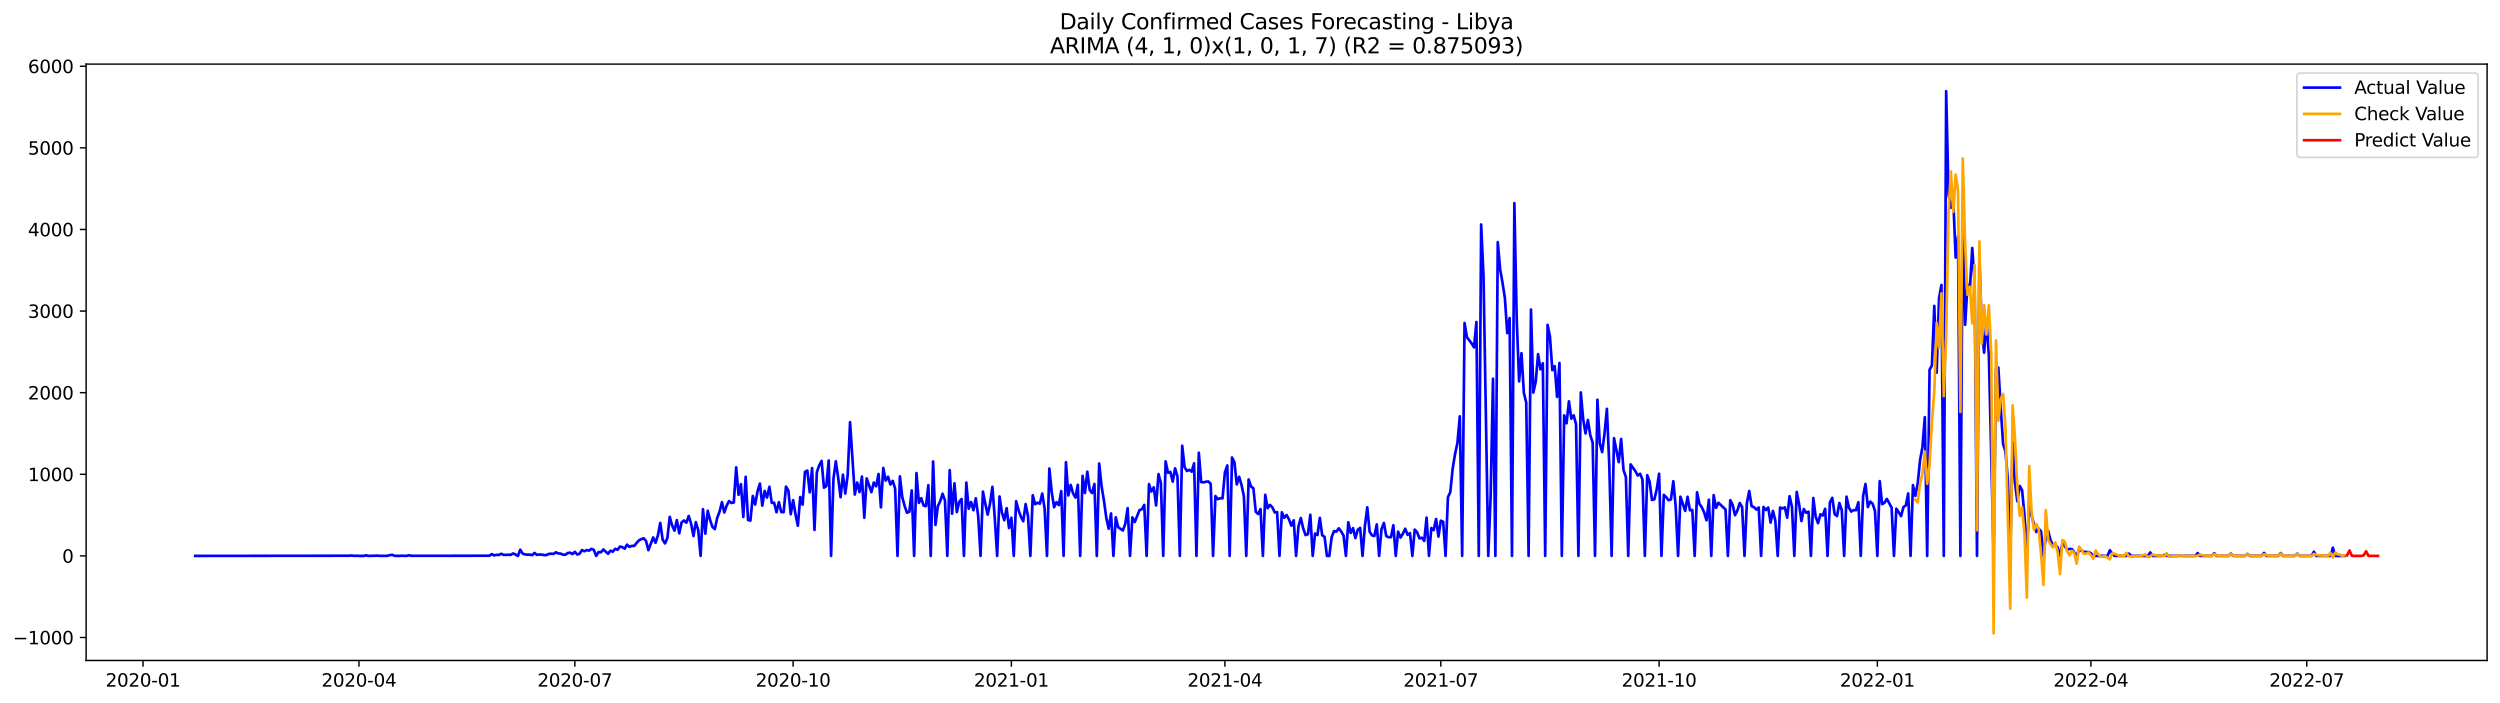 <?xml version="1.0" encoding="utf-8" standalone="no"?>
<!DOCTYPE svg PUBLIC "-//W3C//DTD SVG 1.1//EN"
  "http://www.w3.org/Graphics/SVG/1.1/DTD/svg11.dtd">
<svg xmlns:xlink="http://www.w3.org/1999/xlink" width="1394.43pt" height="392.274pt" viewBox="0 0 1394.43 392.274" xmlns="http://www.w3.org/2000/svg" version="1.1">
 <defs>
  <style type="text/css">*{stroke-linejoin: round; stroke-linecap: butt}</style>
 </defs>
 <g id="figure_1">
  <g id="patch_1">
   <path d="M 0 392.274 
L 1394.43 392.274 
L 1394.43 0 
L 0 0 
z
" style="fill: #ffffff"/>
  </g>
  <g id="axes_1">
   <g id="patch_2">
    <path d="M 48.03 368.396 
L 1387.23 368.396 
L 1387.23 35.755 
L 48.03 35.755 
z
" style="fill: #ffffff"/>
   </g>
   <g id="matplotlib.axis_1">
    <g id="xtick_1">
     <g id="line2d_1">
      <defs>
       <path id="mc86a315332" d="M 0 0 
L 0 3.5 
" style="stroke: #000000; stroke-width: 0.8"/>
      </defs>
      <g>
       <use xlink:href="#mc86a315332" x="79.789" y="368.396" style="stroke: #000000; stroke-width: 0.8"/>
      </g>
     </g>
     <g id="text_1">
      <!-- 2020-01 -->
      <g transform="translate(58.898 382.994)scale(0.1 -0.1)">
       <defs>
        <path id="DejaVuSans-32" d="M 1228 531 
L 3431 531 
L 3431 0 
L 469 0 
L 469 531 
Q 828 903 1448 1529 
Q 2069 2156 2228 2338 
Q 2531 2678 2651 2914 
Q 2772 3150 2772 3378 
Q 2772 3750 2511 3984 
Q 2250 4219 1831 4219 
Q 1534 4219 1204 4116 
Q 875 4013 500 3803 
L 500 4441 
Q 881 4594 1212 4672 
Q 1544 4750 1819 4750 
Q 2544 4750 2975 4387 
Q 3406 4025 3406 3419 
Q 3406 3131 3298 2873 
Q 3191 2616 2906 2266 
Q 2828 2175 2409 1742 
Q 1991 1309 1228 531 
z
" transform="scale(0.016)"/>
        <path id="DejaVuSans-30" d="M 2034 4250 
Q 1547 4250 1301 3770 
Q 1056 3291 1056 2328 
Q 1056 1369 1301 889 
Q 1547 409 2034 409 
Q 2525 409 2770 889 
Q 3016 1369 3016 2328 
Q 3016 3291 2770 3770 
Q 2525 4250 2034 4250 
z
M 2034 4750 
Q 2819 4750 3233 4129 
Q 3647 3509 3647 2328 
Q 3647 1150 3233 529 
Q 2819 -91 2034 -91 
Q 1250 -91 836 529 
Q 422 1150 422 2328 
Q 422 3509 836 4129 
Q 1250 4750 2034 4750 
z
" transform="scale(0.016)"/>
        <path id="DejaVuSans-2d" d="M 313 2009 
L 1997 2009 
L 1997 1497 
L 313 1497 
L 313 2009 
z
" transform="scale(0.016)"/>
        <path id="DejaVuSans-31" d="M 794 531 
L 1825 531 
L 1825 4091 
L 703 3866 
L 703 4441 
L 1819 4666 
L 2450 4666 
L 2450 531 
L 3481 531 
L 3481 0 
L 794 0 
L 794 531 
z
" transform="scale(0.016)"/>
       </defs>
       <use xlink:href="#DejaVuSans-32"/>
       <use xlink:href="#DejaVuSans-30" x="63.623"/>
       <use xlink:href="#DejaVuSans-32" x="127.246"/>
       <use xlink:href="#DejaVuSans-30" x="190.869"/>
       <use xlink:href="#DejaVuSans-2d" x="254.492"/>
       <use xlink:href="#DejaVuSans-30" x="290.576"/>
       <use xlink:href="#DejaVuSans-31" x="354.199"/>
      </g>
     </g>
    </g>
    <g id="xtick_2">
     <g id="line2d_2">
      <g>
       <use xlink:href="#mc86a315332" x="200.212" y="368.396" style="stroke: #000000; stroke-width: 0.8"/>
      </g>
     </g>
     <g id="text_2">
      <!-- 2020-04 -->
      <g transform="translate(179.32 382.994)scale(0.1 -0.1)">
       <defs>
        <path id="DejaVuSans-34" d="M 2419 4116 
L 825 1625 
L 2419 1625 
L 2419 4116 
z
M 2253 4666 
L 3047 4666 
L 3047 1625 
L 3713 1625 
L 3713 1100 
L 3047 1100 
L 3047 0 
L 2419 0 
L 2419 1100 
L 313 1100 
L 313 1709 
L 2253 4666 
z
" transform="scale(0.016)"/>
       </defs>
       <use xlink:href="#DejaVuSans-32"/>
       <use xlink:href="#DejaVuSans-30" x="63.623"/>
       <use xlink:href="#DejaVuSans-32" x="127.246"/>
       <use xlink:href="#DejaVuSans-30" x="190.869"/>
       <use xlink:href="#DejaVuSans-2d" x="254.492"/>
       <use xlink:href="#DejaVuSans-30" x="290.576"/>
       <use xlink:href="#DejaVuSans-34" x="354.199"/>
      </g>
     </g>
    </g>
    <g id="xtick_3">
     <g id="line2d_3">
      <g>
       <use xlink:href="#mc86a315332" x="320.634" y="368.396" style="stroke: #000000; stroke-width: 0.8"/>
      </g>
     </g>
     <g id="text_3">
      <!-- 2020-07 -->
      <g transform="translate(299.742 382.994)scale(0.1 -0.1)">
       <defs>
        <path id="DejaVuSans-37" d="M 525 4666 
L 3525 4666 
L 3525 4397 
L 1831 0 
L 1172 0 
L 2766 4134 
L 525 4134 
L 525 4666 
z
" transform="scale(0.016)"/>
       </defs>
       <use xlink:href="#DejaVuSans-32"/>
       <use xlink:href="#DejaVuSans-30" x="63.623"/>
       <use xlink:href="#DejaVuSans-32" x="127.246"/>
       <use xlink:href="#DejaVuSans-30" x="190.869"/>
       <use xlink:href="#DejaVuSans-2d" x="254.492"/>
       <use xlink:href="#DejaVuSans-30" x="290.576"/>
       <use xlink:href="#DejaVuSans-37" x="354.199"/>
      </g>
     </g>
    </g>
    <g id="xtick_4">
     <g id="line2d_4">
      <g>
       <use xlink:href="#mc86a315332" x="442.379" y="368.396" style="stroke: #000000; stroke-width: 0.8"/>
      </g>
     </g>
     <g id="text_4">
      <!-- 2020-10 -->
      <g transform="translate(421.488 382.994)scale(0.1 -0.1)">
       <use xlink:href="#DejaVuSans-32"/>
       <use xlink:href="#DejaVuSans-30" x="63.623"/>
       <use xlink:href="#DejaVuSans-32" x="127.246"/>
       <use xlink:href="#DejaVuSans-30" x="190.869"/>
       <use xlink:href="#DejaVuSans-2d" x="254.492"/>
       <use xlink:href="#DejaVuSans-31" x="290.576"/>
       <use xlink:href="#DejaVuSans-30" x="354.199"/>
      </g>
     </g>
    </g>
    <g id="xtick_5">
     <g id="line2d_5">
      <g>
       <use xlink:href="#mc86a315332" x="564.125" y="368.396" style="stroke: #000000; stroke-width: 0.8"/>
      </g>
     </g>
     <g id="text_5">
      <!-- 2021-01 -->
      <g transform="translate(543.233 382.994)scale(0.1 -0.1)">
       <use xlink:href="#DejaVuSans-32"/>
       <use xlink:href="#DejaVuSans-30" x="63.623"/>
       <use xlink:href="#DejaVuSans-32" x="127.246"/>
       <use xlink:href="#DejaVuSans-31" x="190.869"/>
       <use xlink:href="#DejaVuSans-2d" x="254.492"/>
       <use xlink:href="#DejaVuSans-30" x="290.576"/>
       <use xlink:href="#DejaVuSans-31" x="354.199"/>
      </g>
     </g>
    </g>
    <g id="xtick_6">
     <g id="line2d_6">
      <g>
       <use xlink:href="#mc86a315332" x="683.223" y="368.396" style="stroke: #000000; stroke-width: 0.8"/>
      </g>
     </g>
     <g id="text_6">
      <!-- 2021-04 -->
      <g transform="translate(662.332 382.994)scale(0.1 -0.1)">
       <use xlink:href="#DejaVuSans-32"/>
       <use xlink:href="#DejaVuSans-30" x="63.623"/>
       <use xlink:href="#DejaVuSans-32" x="127.246"/>
       <use xlink:href="#DejaVuSans-31" x="190.869"/>
       <use xlink:href="#DejaVuSans-2d" x="254.492"/>
       <use xlink:href="#DejaVuSans-30" x="290.576"/>
       <use xlink:href="#DejaVuSans-34" x="354.199"/>
      </g>
     </g>
    </g>
    <g id="xtick_7">
     <g id="line2d_7">
      <g>
       <use xlink:href="#mc86a315332" x="803.645" y="368.396" style="stroke: #000000; stroke-width: 0.8"/>
      </g>
     </g>
     <g id="text_7">
      <!-- 2021-07 -->
      <g transform="translate(782.754 382.994)scale(0.1 -0.1)">
       <use xlink:href="#DejaVuSans-32"/>
       <use xlink:href="#DejaVuSans-30" x="63.623"/>
       <use xlink:href="#DejaVuSans-32" x="127.246"/>
       <use xlink:href="#DejaVuSans-31" x="190.869"/>
       <use xlink:href="#DejaVuSans-2d" x="254.492"/>
       <use xlink:href="#DejaVuSans-30" x="290.576"/>
       <use xlink:href="#DejaVuSans-37" x="354.199"/>
      </g>
     </g>
    </g>
    <g id="xtick_8">
     <g id="line2d_8">
      <g>
       <use xlink:href="#mc86a315332" x="925.391" y="368.396" style="stroke: #000000; stroke-width: 0.8"/>
      </g>
     </g>
     <g id="text_8">
      <!-- 2021-10 -->
      <g transform="translate(904.5 382.994)scale(0.1 -0.1)">
       <use xlink:href="#DejaVuSans-32"/>
       <use xlink:href="#DejaVuSans-30" x="63.623"/>
       <use xlink:href="#DejaVuSans-32" x="127.246"/>
       <use xlink:href="#DejaVuSans-31" x="190.869"/>
       <use xlink:href="#DejaVuSans-2d" x="254.492"/>
       <use xlink:href="#DejaVuSans-31" x="290.576"/>
       <use xlink:href="#DejaVuSans-30" x="354.199"/>
      </g>
     </g>
    </g>
    <g id="xtick_9">
     <g id="line2d_9">
      <g>
       <use xlink:href="#mc86a315332" x="1047.136" y="368.396" style="stroke: #000000; stroke-width: 0.8"/>
      </g>
     </g>
     <g id="text_9">
      <!-- 2022-01 -->
      <g transform="translate(1026.245 382.994)scale(0.1 -0.1)">
       <use xlink:href="#DejaVuSans-32"/>
       <use xlink:href="#DejaVuSans-30" x="63.623"/>
       <use xlink:href="#DejaVuSans-32" x="127.246"/>
       <use xlink:href="#DejaVuSans-32" x="190.869"/>
       <use xlink:href="#DejaVuSans-2d" x="254.492"/>
       <use xlink:href="#DejaVuSans-30" x="290.576"/>
       <use xlink:href="#DejaVuSans-31" x="354.199"/>
      </g>
     </g>
    </g>
    <g id="xtick_10">
     <g id="line2d_10">
      <g>
       <use xlink:href="#mc86a315332" x="1166.235" y="368.396" style="stroke: #000000; stroke-width: 0.8"/>
      </g>
     </g>
     <g id="text_10">
      <!-- 2022-04 -->
      <g transform="translate(1145.344 382.994)scale(0.1 -0.1)">
       <use xlink:href="#DejaVuSans-32"/>
       <use xlink:href="#DejaVuSans-30" x="63.623"/>
       <use xlink:href="#DejaVuSans-32" x="127.246"/>
       <use xlink:href="#DejaVuSans-32" x="190.869"/>
       <use xlink:href="#DejaVuSans-2d" x="254.492"/>
       <use xlink:href="#DejaVuSans-30" x="290.576"/>
       <use xlink:href="#DejaVuSans-34" x="354.199"/>
      </g>
     </g>
    </g>
    <g id="xtick_11">
     <g id="line2d_11">
      <g>
       <use xlink:href="#mc86a315332" x="1286.657" y="368.396" style="stroke: #000000; stroke-width: 0.8"/>
      </g>
     </g>
     <g id="text_11">
      <!-- 2022-07 -->
      <g transform="translate(1265.766 382.994)scale(0.1 -0.1)">
       <use xlink:href="#DejaVuSans-32"/>
       <use xlink:href="#DejaVuSans-30" x="63.623"/>
       <use xlink:href="#DejaVuSans-32" x="127.246"/>
       <use xlink:href="#DejaVuSans-32" x="190.869"/>
       <use xlink:href="#DejaVuSans-2d" x="254.492"/>
       <use xlink:href="#DejaVuSans-30" x="290.576"/>
       <use xlink:href="#DejaVuSans-37" x="354.199"/>
      </g>
     </g>
    </g>
   </g>
   <g id="matplotlib.axis_2">
    <g id="ytick_1">
     <g id="line2d_12">
      <defs>
       <path id="meb26e1966c" d="M 0 0 
L -3.5 0 
" style="stroke: #000000; stroke-width: 0.8"/>
      </defs>
      <g>
       <use xlink:href="#meb26e1966c" x="48.03" y="355.586" style="stroke: #000000; stroke-width: 0.8"/>
      </g>
     </g>
     <g id="text_12">
      <!-- −1000 -->
      <g transform="translate(7.2 359.385)scale(0.1 -0.1)">
       <defs>
        <path id="DejaVuSans-2212" d="M 678 2272 
L 4684 2272 
L 4684 1741 
L 678 1741 
L 678 2272 
z
" transform="scale(0.016)"/>
       </defs>
       <use xlink:href="#DejaVuSans-2212"/>
       <use xlink:href="#DejaVuSans-31" x="83.789"/>
       <use xlink:href="#DejaVuSans-30" x="147.412"/>
       <use xlink:href="#DejaVuSans-30" x="211.035"/>
       <use xlink:href="#DejaVuSans-30" x="274.658"/>
      </g>
     </g>
    </g>
    <g id="ytick_2">
     <g id="line2d_13">
      <g>
       <use xlink:href="#meb26e1966c" x="48.03" y="310.066" style="stroke: #000000; stroke-width: 0.8"/>
      </g>
     </g>
     <g id="text_13">
      <!-- 0 -->
      <g transform="translate(34.667 313.865)scale(0.1 -0.1)">
       <use xlink:href="#DejaVuSans-30"/>
      </g>
     </g>
    </g>
    <g id="ytick_3">
     <g id="line2d_14">
      <g>
       <use xlink:href="#meb26e1966c" x="48.03" y="264.546" style="stroke: #000000; stroke-width: 0.8"/>
      </g>
     </g>
     <g id="text_14">
      <!-- 1000 -->
      <g transform="translate(15.58 268.345)scale(0.1 -0.1)">
       <use xlink:href="#DejaVuSans-31"/>
       <use xlink:href="#DejaVuSans-30" x="63.623"/>
       <use xlink:href="#DejaVuSans-30" x="127.246"/>
       <use xlink:href="#DejaVuSans-30" x="190.869"/>
      </g>
     </g>
    </g>
    <g id="ytick_4">
     <g id="line2d_15">
      <g>
       <use xlink:href="#meb26e1966c" x="48.03" y="219.026" style="stroke: #000000; stroke-width: 0.8"/>
      </g>
     </g>
     <g id="text_15">
      <!-- 2000 -->
      <g transform="translate(15.58 222.825)scale(0.1 -0.1)">
       <use xlink:href="#DejaVuSans-32"/>
       <use xlink:href="#DejaVuSans-30" x="63.623"/>
       <use xlink:href="#DejaVuSans-30" x="127.246"/>
       <use xlink:href="#DejaVuSans-30" x="190.869"/>
      </g>
     </g>
    </g>
    <g id="ytick_5">
     <g id="line2d_16">
      <g>
       <use xlink:href="#meb26e1966c" x="48.03" y="173.506" style="stroke: #000000; stroke-width: 0.8"/>
      </g>
     </g>
     <g id="text_16">
      <!-- 3000 -->
      <g transform="translate(15.58 177.305)scale(0.1 -0.1)">
       <defs>
        <path id="DejaVuSans-33" d="M 2597 2516 
Q 3050 2419 3304 2112 
Q 3559 1806 3559 1356 
Q 3559 666 3084 287 
Q 2609 -91 1734 -91 
Q 1441 -91 1130 -33 
Q 819 25 488 141 
L 488 750 
Q 750 597 1062 519 
Q 1375 441 1716 441 
Q 2309 441 2620 675 
Q 2931 909 2931 1356 
Q 2931 1769 2642 2001 
Q 2353 2234 1838 2234 
L 1294 2234 
L 1294 2753 
L 1863 2753 
Q 2328 2753 2575 2939 
Q 2822 3125 2822 3475 
Q 2822 3834 2567 4026 
Q 2313 4219 1838 4219 
Q 1578 4219 1281 4162 
Q 984 4106 628 3988 
L 628 4550 
Q 988 4650 1302 4700 
Q 1616 4750 1894 4750 
Q 2613 4750 3031 4423 
Q 3450 4097 3450 3541 
Q 3450 3153 3228 2886 
Q 3006 2619 2597 2516 
z
" transform="scale(0.016)"/>
       </defs>
       <use xlink:href="#DejaVuSans-33"/>
       <use xlink:href="#DejaVuSans-30" x="63.623"/>
       <use xlink:href="#DejaVuSans-30" x="127.246"/>
       <use xlink:href="#DejaVuSans-30" x="190.869"/>
      </g>
     </g>
    </g>
    <g id="ytick_6">
     <g id="line2d_17">
      <g>
       <use xlink:href="#meb26e1966c" x="48.03" y="127.986" style="stroke: #000000; stroke-width: 0.8"/>
      </g>
     </g>
     <g id="text_17">
      <!-- 4000 -->
      <g transform="translate(15.58 131.785)scale(0.1 -0.1)">
       <use xlink:href="#DejaVuSans-34"/>
       <use xlink:href="#DejaVuSans-30" x="63.623"/>
       <use xlink:href="#DejaVuSans-30" x="127.246"/>
       <use xlink:href="#DejaVuSans-30" x="190.869"/>
      </g>
     </g>
    </g>
    <g id="ytick_7">
     <g id="line2d_18">
      <g>
       <use xlink:href="#meb26e1966c" x="48.03" y="82.466" style="stroke: #000000; stroke-width: 0.8"/>
      </g>
     </g>
     <g id="text_18">
      <!-- 5000 -->
      <g transform="translate(15.58 86.266)scale(0.1 -0.1)">
       <defs>
        <path id="DejaVuSans-35" d="M 691 4666 
L 3169 4666 
L 3169 4134 
L 1269 4134 
L 1269 2991 
Q 1406 3038 1543 3061 
Q 1681 3084 1819 3084 
Q 2600 3084 3056 2656 
Q 3513 2228 3513 1497 
Q 3513 744 3044 326 
Q 2575 -91 1722 -91 
Q 1428 -91 1123 -41 
Q 819 9 494 109 
L 494 744 
Q 775 591 1075 516 
Q 1375 441 1709 441 
Q 2250 441 2565 725 
Q 2881 1009 2881 1497 
Q 2881 1984 2565 2268 
Q 2250 2553 1709 2553 
Q 1456 2553 1204 2497 
Q 953 2441 691 2322 
L 691 4666 
z
" transform="scale(0.016)"/>
       </defs>
       <use xlink:href="#DejaVuSans-35"/>
       <use xlink:href="#DejaVuSans-30" x="63.623"/>
       <use xlink:href="#DejaVuSans-30" x="127.246"/>
       <use xlink:href="#DejaVuSans-30" x="190.869"/>
      </g>
     </g>
    </g>
    <g id="ytick_8">
     <g id="line2d_19">
      <g>
       <use xlink:href="#meb26e1966c" x="48.03" y="36.946" style="stroke: #000000; stroke-width: 0.8"/>
      </g>
     </g>
     <g id="text_19">
      <!-- 6000 -->
      <g transform="translate(15.58 40.746)scale(0.1 -0.1)">
       <defs>
        <path id="DejaVuSans-36" d="M 2113 2584 
Q 1688 2584 1439 2293 
Q 1191 2003 1191 1497 
Q 1191 994 1439 701 
Q 1688 409 2113 409 
Q 2538 409 2786 701 
Q 3034 994 3034 1497 
Q 3034 2003 2786 2293 
Q 2538 2584 2113 2584 
z
M 3366 4563 
L 3366 3988 
Q 3128 4100 2886 4159 
Q 2644 4219 2406 4219 
Q 1781 4219 1451 3797 
Q 1122 3375 1075 2522 
Q 1259 2794 1537 2939 
Q 1816 3084 2150 3084 
Q 2853 3084 3261 2657 
Q 3669 2231 3669 1497 
Q 3669 778 3244 343 
Q 2819 -91 2113 -91 
Q 1303 -91 875 529 
Q 447 1150 447 2328 
Q 447 3434 972 4092 
Q 1497 4750 2381 4750 
Q 2619 4750 2861 4703 
Q 3103 4656 3366 4563 
z
" transform="scale(0.016)"/>
       </defs>
       <use xlink:href="#DejaVuSans-36"/>
       <use xlink:href="#DejaVuSans-30" x="63.623"/>
       <use xlink:href="#DejaVuSans-30" x="127.246"/>
       <use xlink:href="#DejaVuSans-30" x="190.869"/>
      </g>
     </g>
    </g>
   </g>
   <g id="line2d_20">
    <path d="M 108.902 310.066 
L 194.918 309.975 
L 196.242 309.838 
L 197.565 310.066 
L 198.888 309.975 
L 200.212 310.066 
L 202.858 310.066 
L 204.181 309.747 
L 205.505 310.066 
L 210.798 309.929 
L 212.121 310.066 
L 216.091 310.021 
L 217.415 309.656 
L 218.738 309.474 
L 220.061 310.021 
L 222.708 310.066 
L 224.031 309.975 
L 226.678 310.066 
L 228.001 309.702 
L 229.325 310.021 
L 272.994 309.975 
L 274.317 309.065 
L 275.641 309.793 
L 276.964 309.474 
L 278.287 309.52 
L 279.611 308.883 
L 280.934 309.52 
L 283.581 309.429 
L 284.904 309.474 
L 286.227 308.7 
L 287.551 309.292 
L 288.874 310.066 
L 290.197 306.607 
L 291.521 308.837 
L 292.844 309.201 
L 294.167 309.383 
L 295.491 309.338 
L 296.814 309.656 
L 298.137 308.427 
L 299.461 309.474 
L 300.784 309.292 
L 302.107 309.338 
L 303.43 309.611 
L 304.754 309.611 
L 306.077 308.974 
L 307.4 308.837 
L 308.724 308.974 
L 310.047 308.063 
L 311.37 308.655 
L 312.694 308.791 
L 314.017 309.383 
L 315.34 309.429 
L 316.664 308.473 
L 317.987 308.245 
L 319.31 309.065 
L 320.634 307.79 
L 321.957 309.292 
L 323.28 308.837 
L 324.604 306.834 
L 325.927 307.471 
L 327.25 306.834 
L 328.574 307.107 
L 329.897 306.151 
L 331.22 306.698 
L 332.544 310.066 
L 333.867 307.927 
L 335.19 308.063 
L 336.513 306.47 
L 339.16 308.883 
L 340.483 307.198 
L 341.807 307.699 
L 343.13 306.106 
L 344.453 306.652 
L 345.777 304.877 
L 347.1 305.15 
L 348.423 306.06 
L 349.747 303.784 
L 351.07 305.059 
L 352.393 304.467 
L 353.717 304.513 
L 355.04 302.874 
L 356.363 301.417 
L 357.687 300.734 
L 359.01 300.234 
L 360.333 301.736 
L 361.657 306.88 
L 364.303 299.779 
L 365.627 302.737 
L 366.95 298.641 
L 368.273 291.676 
L 369.596 300.962 
L 370.92 303.101 
L 372.243 300.097 
L 373.566 288.308 
L 374.89 293.087 
L 376.213 296 
L 377.536 290.083 
L 378.86 297.457 
L 380.183 291.357 
L 381.506 290.31 
L 382.83 291.539 
L 384.153 287.807 
L 385.476 292.086 
L 386.8 298.959 
L 388.123 291.221 
L 389.446 295.682 
L 390.77 310.066 
L 392.093 284.029 
L 393.416 297.685 
L 394.74 284.894 
L 396.063 290.037 
L 397.386 293.906 
L 398.71 295.09 
L 400.033 288.899 
L 401.356 285.349 
L 402.679 280.114 
L 404.003 285.849 
L 405.326 281.98 
L 406.649 279.477 
L 407.973 280.524 
L 409.296 280.25 
L 410.619 260.677 
L 411.943 275.972 
L 413.266 270.054 
L 414.589 288.353 
L 415.913 265.957 
L 417.236 290.037 
L 418.559 290.356 
L 419.883 276.654 
L 421.206 281.434 
L 422.529 274.014 
L 423.853 269.735 
L 425.176 282.026 
L 426.499 273.832 
L 427.823 277.519 
L 429.146 271.511 
L 430.469 280.478 
L 431.793 280.433 
L 433.116 285.713 
L 434.439 280.114 
L 435.762 285.576 
L 437.086 285.667 
L 438.409 271.42 
L 439.732 273.605 
L 441.056 286.805 
L 442.379 278.976 
L 443.702 286.896 
L 445.026 293.224 
L 446.349 277.201 
L 447.672 281.48 
L 448.996 263.135 
L 450.319 262.498 
L 451.642 274.606 
L 452.966 261.087 
L 454.289 295.591 
L 455.612 263.363 
L 456.936 259.584 
L 458.259 257.081 
L 459.582 272.011 
L 460.906 271.146 
L 462.229 256.853 
L 463.552 310.066 
L 464.876 267.05 
L 466.199 257.308 
L 467.522 266.503 
L 468.845 277.337 
L 470.169 264.774 
L 471.492 275.289 
L 472.815 265.001 
L 474.139 235.459 
L 476.785 275.835 
L 478.109 269.144 
L 479.432 274.469 
L 480.755 265.821 
L 482.079 288.808 
L 483.402 266.822 
L 486.049 274.515 
L 487.372 269.144 
L 488.695 271.238 
L 490.019 264.364 
L 491.342 282.982 
L 492.665 260.996 
L 493.989 268.051 
L 495.312 265.912 
L 496.635 270.236 
L 497.959 268.233 
L 499.282 272.558 
L 500.605 310.066 
L 501.929 265.73 
L 503.252 277.201 
L 504.575 282.208 
L 505.898 285.986 
L 507.222 285.44 
L 508.545 273.559 
L 509.868 310.066 
L 511.192 263.863 
L 512.515 280.478 
L 513.838 277.883 
L 515.162 281.98 
L 516.485 282.299 
L 517.808 270.646 
L 519.132 310.066 
L 520.455 257.399 
L 521.778 292.814 
L 523.102 282.39 
L 524.425 279.568 
L 525.748 275.38 
L 527.072 279.112 
L 528.395 310.066 
L 529.718 262.225 
L 531.042 286.532 
L 532.365 269.599 
L 533.688 285.667 
L 535.012 279.977 
L 536.335 278.339 
L 537.658 310.066 
L 538.981 269.144 
L 540.305 283.756 
L 541.628 280.023 
L 542.951 284.575 
L 544.275 277.929 
L 545.598 287.807 
L 546.921 310.066 
L 548.245 274.196 
L 549.568 280.933 
L 550.891 287.033 
L 552.215 280.933 
L 553.538 271.556 
L 554.861 289.081 
L 556.185 310.066 
L 557.508 276.928 
L 558.831 285.849 
L 560.155 290.174 
L 561.478 283.437 
L 562.801 294.498 
L 564.125 288.808 
L 565.448 310.066 
L 566.771 279.568 
L 568.095 284.529 
L 569.418 288.171 
L 570.741 290.766 
L 572.064 281.161 
L 573.388 287.898 
L 574.711 310.066 
L 576.034 276.245 
L 577.358 281.252 
L 578.681 280.387 
L 580.004 280.933 
L 581.328 275.289 
L 582.651 283.528 
L 583.974 310.066 
L 585.298 261.314 
L 586.621 274.515 
L 587.944 282.936 
L 589.268 280.068 
L 590.591 281.753 
L 591.914 273.923 
L 593.238 310.066 
L 594.561 257.809 
L 595.884 276.336 
L 597.208 270.464 
L 598.531 275.243 
L 599.854 277.519 
L 601.178 270.418 
L 602.501 310.066 
L 603.824 265.411 
L 605.147 274.97 
L 606.471 263.089 
L 607.794 273.24 
L 609.117 275.016 
L 610.441 269.963 
L 611.764 310.066 
L 613.087 258.537 
L 614.411 271.101 
L 615.734 279.158 
L 617.057 288.808 
L 618.381 294.908 
L 619.704 286.396 
L 621.027 310.066 
L 622.351 288.535 
L 623.674 294.089 
L 626.321 295.864 
L 627.644 292.222 
L 628.967 283.437 
L 630.291 310.066 
L 631.614 288.581 
L 632.937 291.175 
L 635.584 284.529 
L 636.907 284.074 
L 638.23 281.616 
L 639.554 310.066 
L 640.877 270.008 
L 642.2 274.151 
L 643.524 271.829 
L 644.847 281.935 
L 646.17 264.455 
L 647.494 269.326 
L 648.817 310.066 
L 650.14 257.354 
L 651.464 263.727 
L 652.787 263.18 
L 654.11 268.643 
L 655.434 261.223 
L 656.757 265.821 
L 658.08 310.066 
L 659.404 248.614 
L 660.727 260.586 
L 662.05 262.68 
L 663.374 262.088 
L 664.697 263.089 
L 666.02 258.446 
L 667.344 310.066 
L 668.667 252.529 
L 669.99 268.87 
L 671.313 269.053 
L 672.637 268.688 
L 673.96 268.552 
L 675.283 269.826 
L 676.607 310.066 
L 677.93 276.7 
L 679.253 278.384 
L 680.577 277.929 
L 681.9 277.929 
L 683.223 263.499 
L 684.547 259.63 
L 685.87 310.066 
L 687.193 255.169 
L 688.517 257.809 
L 689.84 270.191 
L 691.163 265.957 
L 692.487 270.509 
L 693.81 276.745 
L 695.133 310.066 
L 696.457 267.414 
L 697.78 271.329 
L 699.103 272.376 
L 700.427 285.44 
L 701.75 286.714 
L 703.073 283.983 
L 704.396 310.066 
L 705.72 275.972 
L 707.043 283.482 
L 708.366 281.616 
L 709.69 283.027 
L 711.013 285.804 
L 712.336 285.667 
L 713.66 310.066 
L 714.983 285.758 
L 716.306 288.808 
L 717.63 287.261 
L 718.953 289.719 
L 720.276 293.178 
L 721.6 290.219 
L 722.923 310.066 
L 724.246 293.542 
L 725.57 288.945 
L 726.893 294.726 
L 728.216 298.458 
L 729.54 297.958 
L 730.863 287.124 
L 732.186 310.066 
L 733.51 297.639 
L 734.833 298.413 
L 736.156 288.854 
L 737.479 298.549 
L 738.803 299.414 
L 740.126 310.066 
L 741.449 310.066 
L 742.773 299.551 
L 744.096 296.228 
L 745.419 296.501 
L 746.743 294.68 
L 748.066 296.456 
L 749.389 298.686 
L 750.713 310.066 
L 752.036 291.312 
L 753.359 297.275 
L 754.683 294.589 
L 756.006 300.097 
L 757.329 295.454 
L 758.653 294.453 
L 759.976 310.066 
L 761.299 293.406 
L 762.623 282.982 
L 763.946 296.592 
L 765.269 298.641 
L 766.593 298.959 
L 767.916 292.495 
L 769.239 310.066 
L 770.562 295.135 
L 771.886 291.676 
L 773.209 299.005 
L 774.532 299.642 
L 775.856 299.642 
L 777.179 292.951 
L 778.502 310.066 
L 779.826 296.547 
L 781.149 299.824 
L 782.472 297.73 
L 783.796 294.908 
L 785.119 298.322 
L 786.442 297.32 
L 787.766 310.066 
L 789.089 295.409 
L 790.412 296.865 
L 791.736 300.279 
L 793.059 299.915 
L 794.382 301.69 
L 795.706 288.717 
L 797.029 310.066 
L 798.352 294.544 
L 799.676 295.682 
L 800.999 289.491 
L 802.322 299.323 
L 803.645 290.447 
L 804.969 291.039 
L 806.292 310.066 
L 807.615 277.337 
L 808.939 274.469 
L 810.262 261.36 
L 811.585 253.257 
L 812.909 247.066 
L 814.232 232.227 
L 815.555 310.066 
L 816.879 180.152 
L 818.202 188.118 
L 820.849 191.532 
L 822.172 193.763 
L 823.495 179.606 
L 824.819 310.066 
L 826.142 125.21 
L 827.465 154.16 
L 830.112 310.066 
L 831.435 276.745 
L 832.759 211.242 
L 834.082 310.066 
L 835.405 135.042 
L 836.729 150.2 
L 838.052 157.665 
L 839.375 166.178 
L 840.698 185.797 
L 842.022 177.421 
L 843.345 310.066 
L 844.668 113.329 
L 845.992 178.422 
L 847.315 212.699 
L 848.638 196.995 
L 849.962 219.163 
L 851.285 224.534 
L 852.608 310.066 
L 853.932 172.641 
L 855.255 218.981 
L 856.578 212.926 
L 857.902 197.541 
L 859.225 206.007 
L 860.548 202.639 
L 861.872 310.066 
L 863.195 181.199 
L 864.518 187.708 
L 865.842 206.463 
L 867.165 204.232 
L 868.488 221.348 
L 869.812 202.457 
L 871.135 310.066 
L 872.458 231.681 
L 873.781 236.096 
L 875.105 223.851 
L 876.428 233.501 
L 877.751 231.681 
L 879.075 236.642 
L 880.398 310.066 
L 881.721 218.89 
L 883.045 233.684 
L 884.368 241.741 
L 885.691 234.275 
L 887.015 242.742 
L 888.338 246.884 
L 889.661 310.066 
L 890.985 222.941 
L 892.308 247.294 
L 893.631 252.165 
L 894.955 241.832 
L 896.278 228.039 
L 897.601 259.22 
L 898.925 310.066 
L 900.248 244.381 
L 902.895 257.764 
L 904.218 244.836 
L 905.541 262.134 
L 906.864 266.003 
L 908.188 310.066 
L 909.511 259.038 
L 912.158 262.816 
L 913.481 265.229 
L 914.804 264.273 
L 916.128 267.459 
L 917.451 310.066 
L 918.774 265.047 
L 920.098 268.643 
L 921.421 278.839 
L 922.744 278.521 
L 924.068 272.967 
L 925.391 264.227 
L 926.714 310.066 
L 928.038 276.017 
L 929.361 277.337 
L 930.684 279.021 
L 932.008 278.566 
L 933.331 268.415 
L 934.654 282.572 
L 935.978 310.066 
L 937.301 277.064 
L 939.947 284.985 
L 941.271 277.11 
L 942.594 284.62 
L 943.917 284.438 
L 945.241 310.066 
L 946.564 274.56 
L 947.887 281.024 
L 949.211 282.936 
L 950.534 285.849 
L 951.857 290.219 
L 953.181 278.703 
L 954.504 310.066 
L 955.827 276.154 
L 957.151 283.255 
L 958.474 280.433 
L 962.444 284.165 
L 963.767 310.066 
L 965.091 278.976 
L 966.414 281.571 
L 967.737 287.352 
L 969.061 284.757 
L 970.384 280.569 
L 971.707 282.8 
L 973.03 310.066 
L 974.354 280.569 
L 975.677 273.878 
L 977 282.344 
L 978.324 282.891 
L 979.647 284.211 
L 980.97 283.073 
L 982.294 310.066 
L 983.617 282.8 
L 984.94 284.484 
L 986.264 283.073 
L 987.587 291.494 
L 988.91 284.985 
L 990.234 290.538 
L 991.557 310.066 
L 992.88 283.073 
L 994.204 283.619 
L 995.527 282.982 
L 996.85 288.763 
L 998.174 276.745 
L 999.497 282.754 
L 1000.82 310.066 
L 1002.144 274.378 
L 1003.467 281.024 
L 1004.79 290.629 
L 1006.113 283.938 
L 1007.437 285.986 
L 1008.76 285.44 
L 1010.083 310.066 
L 1011.407 277.792 
L 1012.73 288.262 
L 1014.053 291.813 
L 1015.377 286.896 
L 1016.7 287.534 
L 1018.023 283.801 
L 1019.347 310.066 
L 1020.67 280.25 
L 1021.993 277.701 
L 1023.317 286.76 
L 1024.64 287.852 
L 1025.963 280.569 
L 1027.287 284.62 
L 1028.61 310.066 
L 1029.933 277.019 
L 1031.257 283.118 
L 1032.58 285.349 
L 1033.903 284.529 
L 1035.227 284.575 
L 1036.55 280.114 
L 1037.873 310.066 
L 1039.196 276.609 
L 1040.52 269.963 
L 1041.843 282.8 
L 1043.166 279.795 
L 1044.49 280.933 
L 1045.813 284.985 
L 1047.136 310.066 
L 1048.46 268.37 
L 1049.783 281.206 
L 1051.106 280.433 
L 1052.43 278.293 
L 1055.076 283.118 
L 1056.4 310.066 
L 1057.723 283.71 
L 1059.046 285.667 
L 1060.37 287.898 
L 1061.693 282.8 
L 1063.016 281.935 
L 1064.34 275.243 
L 1065.663 310.066 
L 1066.986 270.6 
L 1068.31 276.563 
L 1069.633 269.781 
L 1070.956 256.671 
L 1072.279 249.479 
L 1073.603 232.682 
L 1074.926 310.066 
L 1076.249 206.235 
L 1077.573 203.868 
L 1078.896 170.638 
L 1080.219 207.874 
L 1081.543 166.36 
L 1082.866 158.94 
L 1084.189 310.066 
L 1085.513 50.876 
L 1086.836 108.458 
L 1088.159 115.878 
L 1089.483 111.098 
L 1090.806 143.645 
L 1092.129 131.764 
L 1093.453 310.066 
L 1094.776 116.97 
L 1096.099 181.154 
L 1097.423 158.667 
L 1098.746 161.125 
L 1100.069 138.319 
L 1101.393 157.802 
L 1102.716 310.066 
L 1104.039 144.009 
L 1105.362 182.61 
L 1106.686 196.721 
L 1108.009 178.787 
L 1109.332 198.224 
L 1111.979 310.066 
L 1113.302 205.734 
L 1114.626 205.052 
L 1115.949 227.447 
L 1117.272 247.567 
L 1118.596 251.983 
L 1119.919 267.368 
L 1121.242 310.066 
L 1122.566 246.611 
L 1123.889 269.189 
L 1125.212 279.613 
L 1126.536 271.055 
L 1127.859 273.377 
L 1129.182 287.261 
L 1130.506 310.066 
L 1131.829 279.158 
L 1133.152 287.534 
L 1134.476 292.495 
L 1135.799 296.729 
L 1137.122 294.908 
L 1138.445 296.319 
L 1139.769 310.066 
L 1141.092 299.46 
L 1142.415 296.228 
L 1143.739 301.281 
L 1145.062 304.194 
L 1146.385 303.966 
L 1147.709 305.332 
L 1149.032 310.066 
L 1150.355 303.193 
L 1151.679 304.604 
L 1153.002 306.607 
L 1154.325 306.197 
L 1155.649 306.288 
L 1158.295 310.066 
L 1159.619 306.652 
L 1162.265 307.745 
L 1163.589 307.927 
L 1164.912 307.881 
L 1166.235 308.564 
L 1167.559 310.066 
L 1175.498 310.066 
L 1176.822 306.925 
L 1178.145 308.837 
L 1179.468 310.066 
L 1186.085 310.066 
L 1187.408 308.791 
L 1188.732 310.066 
L 1197.995 310.066 
L 1199.318 308.154 
L 1200.642 310.066 
L 1205.935 310.066 
L 1207.258 309.52 
L 1208.581 310.066 
L 1215.198 310.066 
L 1216.521 309.929 
L 1217.845 310.066 
L 1224.461 310.066 
L 1225.785 308.473 
L 1227.108 310.066 
L 1233.725 310.066 
L 1235.048 308.564 
L 1236.371 310.066 
L 1242.988 310.066 
L 1244.311 308.746 
L 1245.634 310.066 
L 1252.251 310.066 
L 1253.574 308.974 
L 1254.898 310.066 
L 1261.514 310.066 
L 1262.838 308.427 
L 1264.161 310.066 
L 1270.778 310.066 
L 1272.101 308.518 
L 1273.424 310.066 
L 1280.041 310.066 
L 1281.364 308.791 
L 1282.687 310.066 
L 1289.304 310.066 
L 1290.627 307.745 
L 1291.951 310.066 
L 1299.891 310.066 
L 1301.214 305.514 
L 1302.537 310.066 
L 1307.83 310.066 
L 1307.83 310.066 
" clip-path="url(#p5c26feeeac)" style="fill: none; stroke: #0000ff; stroke-width: 1.5; stroke-linecap: square"/>
   </g>
   <g id="line2d_21">
    <path d="M 1068.31 278.718 
L 1069.633 280.26 
L 1070.956 269.848 
L 1072.279 264.173 
L 1073.603 251.855 
L 1074.926 269.822 
L 1076.249 259.228 
L 1077.573 235.378 
L 1078.896 218.386 
L 1080.219 180.092 
L 1081.543 193.961 
L 1082.866 163.628 
L 1084.189 220.955 
L 1085.513 187.328 
L 1086.836 118.84 
L 1088.159 95.692 
L 1089.483 118.188 
L 1090.806 97.366 
L 1092.129 106.162 
L 1093.453 229.83 
L 1094.776 88.4 
L 1096.099 136.502 
L 1097.423 164.422 
L 1098.746 159.924 
L 1100.069 180.328 
L 1101.393 147.686 
L 1102.716 295.798 
L 1104.039 134.665 
L 1105.362 191.678 
L 1106.686 170.272 
L 1108.009 186.544 
L 1109.332 170.299 
L 1110.656 197.188 
L 1111.979 353.276 
L 1113.302 189.884 
L 1114.626 234.784 
L 1115.949 222.358 
L 1117.272 219.681 
L 1118.596 238.598 
L 1121.242 339.485 
L 1122.566 226.096 
L 1123.889 244.244 
L 1125.212 272.281 
L 1126.536 287.653 
L 1127.859 283.01 
L 1129.182 297.34 
L 1130.506 333.358 
L 1131.829 259.951 
L 1133.152 285.527 
L 1134.476 295.583 
L 1135.799 292.259 
L 1137.122 295.19 
L 1138.445 309.081 
L 1139.769 326.238 
L 1141.092 284.541 
L 1142.415 301.182 
L 1143.739 303.499 
L 1145.062 305.351 
L 1146.385 302.554 
L 1147.709 308.066 
L 1149.032 320.109 
L 1150.355 301.263 
L 1151.679 302.011 
L 1153.002 307.408 
L 1154.325 309.783 
L 1155.649 307.199 
L 1156.972 308.532 
L 1158.295 314.361 
L 1159.619 304.836 
L 1160.942 306.586 
L 1162.265 308.895 
L 1163.589 308.81 
L 1164.912 308.092 
L 1166.235 309.685 
L 1167.559 311.603 
L 1168.882 307.019 
L 1170.205 309.06 
L 1171.529 310.348 
L 1172.852 310.506 
L 1174.175 310.09 
L 1176.822 312.013 
L 1178.145 308.647 
L 1179.468 308.891 
L 1182.115 310.008 
L 1183.438 309.81 
L 1184.762 310.158 
L 1186.085 308.388 
L 1187.408 310.346 
L 1190.055 310.35 
L 1191.378 310.056 
L 1192.702 310.222 
L 1194.025 310.068 
L 1196.672 309.281 
L 1197.995 310.685 
L 1199.318 310.381 
L 1200.642 309.276 
L 1201.965 309.668 
L 1204.612 309.97 
L 1205.935 309.757 
L 1207.258 310.192 
L 1208.581 308.589 
L 1209.905 310.618 
L 1211.228 310.279 
L 1212.551 310.287 
L 1213.875 310.027 
L 1215.198 310.132 
L 1216.521 309.731 
L 1217.845 309.935 
L 1219.168 310.257 
L 1223.138 310.084 
L 1224.461 310.079 
L 1225.785 309.907 
L 1227.108 309.289 
L 1228.431 309.761 
L 1229.755 309.84 
L 1231.078 310.056 
L 1232.401 309.955 
L 1233.725 310.069 
L 1235.048 308.981 
L 1236.371 309.844 
L 1239.018 309.999 
L 1241.664 310.034 
L 1242.988 310.067 
L 1244.311 308.852 
L 1245.634 310.01 
L 1252.251 310.066 
L 1253.574 308.946 
L 1254.898 310.08 
L 1261.514 310.066 
L 1262.838 309.116 
L 1264.161 309.716 
L 1265.484 309.906 
L 1270.778 310.066 
L 1272.101 308.789 
L 1273.424 309.928 
L 1277.394 310.062 
L 1280.041 310.066 
L 1281.364 308.783 
L 1282.687 310.07 
L 1289.304 310.066 
L 1290.627 308.962 
L 1291.951 309.447 
L 1293.274 309.782 
L 1298.567 310.066 
L 1299.891 308.307 
L 1301.214 310.961 
L 1302.537 308.161 
L 1303.861 309.299 
L 1305.184 309.33 
L 1306.507 310.14 
L 1307.83 309.712 
L 1307.83 309.712 
" clip-path="url(#p5c26feeeac)" style="fill: none; stroke: #ffa500; stroke-width: 1.5; stroke-linecap: square"/>
   </g>
   <g id="line2d_22">
    <path d="M 1309.154 309.707 
L 1310.477 307.059 
L 1311.8 310.066 
L 1313.124 310.066 
L 1314.447 310.066 
L 1315.77 310.066 
L 1317.094 310.066 
L 1318.417 309.756 
L 1319.74 307.466 
L 1321.064 310.066 
L 1322.387 310.066 
L 1323.71 310.066 
L 1325.034 310.066 
L 1326.357 310.066 
" clip-path="url(#p5c26feeeac)" style="fill: none; stroke: #ff0000; stroke-width: 1.5; stroke-linecap: square"/>
   </g>
   <g id="patch_3">
    <path d="M 48.03 368.396 
L 48.03 35.755 
" style="fill: none; stroke: #000000; stroke-width: 0.8; stroke-linejoin: miter; stroke-linecap: square"/>
   </g>
   <g id="patch_4">
    <path d="M 1387.23 368.396 
L 1387.23 35.755 
" style="fill: none; stroke: #000000; stroke-width: 0.8; stroke-linejoin: miter; stroke-linecap: square"/>
   </g>
   <g id="patch_5">
    <path d="M 48.03 368.396 
L 1387.23 368.396 
" style="fill: none; stroke: #000000; stroke-width: 0.8; stroke-linejoin: miter; stroke-linecap: square"/>
   </g>
   <g id="patch_6">
    <path d="M 48.03 35.755 
L 1387.23 35.755 
" style="fill: none; stroke: #000000; stroke-width: 0.8; stroke-linejoin: miter; stroke-linecap: square"/>
   </g>
   <g id="text_20">
    <!-- Daily Confirmed Cases Forecasting - Libya -->
    <g transform="translate(591.082 16.318)scale(0.12 -0.12)">
     <defs>
      <path id="DejaVuSans-44" d="M 1259 4147 
L 1259 519 
L 2022 519 
Q 2988 519 3436 956 
Q 3884 1394 3884 2338 
Q 3884 3275 3436 3711 
Q 2988 4147 2022 4147 
L 1259 4147 
z
M 628 4666 
L 1925 4666 
Q 3281 4666 3915 4102 
Q 4550 3538 4550 2338 
Q 4550 1131 3912 565 
Q 3275 0 1925 0 
L 628 0 
L 628 4666 
z
" transform="scale(0.016)"/>
      <path id="DejaVuSans-61" d="M 2194 1759 
Q 1497 1759 1228 1600 
Q 959 1441 959 1056 
Q 959 750 1161 570 
Q 1363 391 1709 391 
Q 2188 391 2477 730 
Q 2766 1069 2766 1631 
L 2766 1759 
L 2194 1759 
z
M 3341 1997 
L 3341 0 
L 2766 0 
L 2766 531 
Q 2569 213 2275 61 
Q 1981 -91 1556 -91 
Q 1019 -91 701 211 
Q 384 513 384 1019 
Q 384 1609 779 1909 
Q 1175 2209 1959 2209 
L 2766 2209 
L 2766 2266 
Q 2766 2663 2505 2880 
Q 2244 3097 1772 3097 
Q 1472 3097 1187 3025 
Q 903 2953 641 2809 
L 641 3341 
Q 956 3463 1253 3523 
Q 1550 3584 1831 3584 
Q 2591 3584 2966 3190 
Q 3341 2797 3341 1997 
z
" transform="scale(0.016)"/>
      <path id="DejaVuSans-69" d="M 603 3500 
L 1178 3500 
L 1178 0 
L 603 0 
L 603 3500 
z
M 603 4863 
L 1178 4863 
L 1178 4134 
L 603 4134 
L 603 4863 
z
" transform="scale(0.016)"/>
      <path id="DejaVuSans-6c" d="M 603 4863 
L 1178 4863 
L 1178 0 
L 603 0 
L 603 4863 
z
" transform="scale(0.016)"/>
      <path id="DejaVuSans-79" d="M 2059 -325 
Q 1816 -950 1584 -1140 
Q 1353 -1331 966 -1331 
L 506 -1331 
L 506 -850 
L 844 -850 
Q 1081 -850 1212 -737 
Q 1344 -625 1503 -206 
L 1606 56 
L 191 3500 
L 800 3500 
L 1894 763 
L 2988 3500 
L 3597 3500 
L 2059 -325 
z
" transform="scale(0.016)"/>
      <path id="DejaVuSans-20" transform="scale(0.016)"/>
      <path id="DejaVuSans-43" d="M 4122 4306 
L 4122 3641 
Q 3803 3938 3442 4084 
Q 3081 4231 2675 4231 
Q 1875 4231 1450 3742 
Q 1025 3253 1025 2328 
Q 1025 1406 1450 917 
Q 1875 428 2675 428 
Q 3081 428 3442 575 
Q 3803 722 4122 1019 
L 4122 359 
Q 3791 134 3420 21 
Q 3050 -91 2638 -91 
Q 1578 -91 968 557 
Q 359 1206 359 2328 
Q 359 3453 968 4101 
Q 1578 4750 2638 4750 
Q 3056 4750 3426 4639 
Q 3797 4528 4122 4306 
z
" transform="scale(0.016)"/>
      <path id="DejaVuSans-6f" d="M 1959 3097 
Q 1497 3097 1228 2736 
Q 959 2375 959 1747 
Q 959 1119 1226 758 
Q 1494 397 1959 397 
Q 2419 397 2687 759 
Q 2956 1122 2956 1747 
Q 2956 2369 2687 2733 
Q 2419 3097 1959 3097 
z
M 1959 3584 
Q 2709 3584 3137 3096 
Q 3566 2609 3566 1747 
Q 3566 888 3137 398 
Q 2709 -91 1959 -91 
Q 1206 -91 779 398 
Q 353 888 353 1747 
Q 353 2609 779 3096 
Q 1206 3584 1959 3584 
z
" transform="scale(0.016)"/>
      <path id="DejaVuSans-6e" d="M 3513 2113 
L 3513 0 
L 2938 0 
L 2938 2094 
Q 2938 2591 2744 2837 
Q 2550 3084 2163 3084 
Q 1697 3084 1428 2787 
Q 1159 2491 1159 1978 
L 1159 0 
L 581 0 
L 581 3500 
L 1159 3500 
L 1159 2956 
Q 1366 3272 1645 3428 
Q 1925 3584 2291 3584 
Q 2894 3584 3203 3211 
Q 3513 2838 3513 2113 
z
" transform="scale(0.016)"/>
      <path id="DejaVuSans-66" d="M 2375 4863 
L 2375 4384 
L 1825 4384 
Q 1516 4384 1395 4259 
Q 1275 4134 1275 3809 
L 1275 3500 
L 2222 3500 
L 2222 3053 
L 1275 3053 
L 1275 0 
L 697 0 
L 697 3053 
L 147 3053 
L 147 3500 
L 697 3500 
L 697 3744 
Q 697 4328 969 4595 
Q 1241 4863 1831 4863 
L 2375 4863 
z
" transform="scale(0.016)"/>
      <path id="DejaVuSans-72" d="M 2631 2963 
Q 2534 3019 2420 3045 
Q 2306 3072 2169 3072 
Q 1681 3072 1420 2755 
Q 1159 2438 1159 1844 
L 1159 0 
L 581 0 
L 581 3500 
L 1159 3500 
L 1159 2956 
Q 1341 3275 1631 3429 
Q 1922 3584 2338 3584 
Q 2397 3584 2469 3576 
Q 2541 3569 2628 3553 
L 2631 2963 
z
" transform="scale(0.016)"/>
      <path id="DejaVuSans-6d" d="M 3328 2828 
Q 3544 3216 3844 3400 
Q 4144 3584 4550 3584 
Q 5097 3584 5394 3201 
Q 5691 2819 5691 2113 
L 5691 0 
L 5113 0 
L 5113 2094 
Q 5113 2597 4934 2840 
Q 4756 3084 4391 3084 
Q 3944 3084 3684 2787 
Q 3425 2491 3425 1978 
L 3425 0 
L 2847 0 
L 2847 2094 
Q 2847 2600 2669 2842 
Q 2491 3084 2119 3084 
Q 1678 3084 1418 2786 
Q 1159 2488 1159 1978 
L 1159 0 
L 581 0 
L 581 3500 
L 1159 3500 
L 1159 2956 
Q 1356 3278 1631 3431 
Q 1906 3584 2284 3584 
Q 2666 3584 2933 3390 
Q 3200 3197 3328 2828 
z
" transform="scale(0.016)"/>
      <path id="DejaVuSans-65" d="M 3597 1894 
L 3597 1613 
L 953 1613 
Q 991 1019 1311 708 
Q 1631 397 2203 397 
Q 2534 397 2845 478 
Q 3156 559 3463 722 
L 3463 178 
Q 3153 47 2828 -22 
Q 2503 -91 2169 -91 
Q 1331 -91 842 396 
Q 353 884 353 1716 
Q 353 2575 817 3079 
Q 1281 3584 2069 3584 
Q 2775 3584 3186 3129 
Q 3597 2675 3597 1894 
z
M 3022 2063 
Q 3016 2534 2758 2815 
Q 2500 3097 2075 3097 
Q 1594 3097 1305 2825 
Q 1016 2553 972 2059 
L 3022 2063 
z
" transform="scale(0.016)"/>
      <path id="DejaVuSans-64" d="M 2906 2969 
L 2906 4863 
L 3481 4863 
L 3481 0 
L 2906 0 
L 2906 525 
Q 2725 213 2448 61 
Q 2172 -91 1784 -91 
Q 1150 -91 751 415 
Q 353 922 353 1747 
Q 353 2572 751 3078 
Q 1150 3584 1784 3584 
Q 2172 3584 2448 3432 
Q 2725 3281 2906 2969 
z
M 947 1747 
Q 947 1113 1208 752 
Q 1469 391 1925 391 
Q 2381 391 2643 752 
Q 2906 1113 2906 1747 
Q 2906 2381 2643 2742 
Q 2381 3103 1925 3103 
Q 1469 3103 1208 2742 
Q 947 2381 947 1747 
z
" transform="scale(0.016)"/>
      <path id="DejaVuSans-73" d="M 2834 3397 
L 2834 2853 
Q 2591 2978 2328 3040 
Q 2066 3103 1784 3103 
Q 1356 3103 1142 2972 
Q 928 2841 928 2578 
Q 928 2378 1081 2264 
Q 1234 2150 1697 2047 
L 1894 2003 
Q 2506 1872 2764 1633 
Q 3022 1394 3022 966 
Q 3022 478 2636 193 
Q 2250 -91 1575 -91 
Q 1294 -91 989 -36 
Q 684 19 347 128 
L 347 722 
Q 666 556 975 473 
Q 1284 391 1588 391 
Q 1994 391 2212 530 
Q 2431 669 2431 922 
Q 2431 1156 2273 1281 
Q 2116 1406 1581 1522 
L 1381 1569 
Q 847 1681 609 1914 
Q 372 2147 372 2553 
Q 372 3047 722 3315 
Q 1072 3584 1716 3584 
Q 2034 3584 2315 3537 
Q 2597 3491 2834 3397 
z
" transform="scale(0.016)"/>
      <path id="DejaVuSans-46" d="M 628 4666 
L 3309 4666 
L 3309 4134 
L 1259 4134 
L 1259 2759 
L 3109 2759 
L 3109 2228 
L 1259 2228 
L 1259 0 
L 628 0 
L 628 4666 
z
" transform="scale(0.016)"/>
      <path id="DejaVuSans-63" d="M 3122 3366 
L 3122 2828 
Q 2878 2963 2633 3030 
Q 2388 3097 2138 3097 
Q 1578 3097 1268 2742 
Q 959 2388 959 1747 
Q 959 1106 1268 751 
Q 1578 397 2138 397 
Q 2388 397 2633 464 
Q 2878 531 3122 666 
L 3122 134 
Q 2881 22 2623 -34 
Q 2366 -91 2075 -91 
Q 1284 -91 818 406 
Q 353 903 353 1747 
Q 353 2603 823 3093 
Q 1294 3584 2113 3584 
Q 2378 3584 2631 3529 
Q 2884 3475 3122 3366 
z
" transform="scale(0.016)"/>
      <path id="DejaVuSans-74" d="M 1172 4494 
L 1172 3500 
L 2356 3500 
L 2356 3053 
L 1172 3053 
L 1172 1153 
Q 1172 725 1289 603 
Q 1406 481 1766 481 
L 2356 481 
L 2356 0 
L 1766 0 
Q 1100 0 847 248 
Q 594 497 594 1153 
L 594 3053 
L 172 3053 
L 172 3500 
L 594 3500 
L 594 4494 
L 1172 4494 
z
" transform="scale(0.016)"/>
      <path id="DejaVuSans-67" d="M 2906 1791 
Q 2906 2416 2648 2759 
Q 2391 3103 1925 3103 
Q 1463 3103 1205 2759 
Q 947 2416 947 1791 
Q 947 1169 1205 825 
Q 1463 481 1925 481 
Q 2391 481 2648 825 
Q 2906 1169 2906 1791 
z
M 3481 434 
Q 3481 -459 3084 -895 
Q 2688 -1331 1869 -1331 
Q 1566 -1331 1297 -1286 
Q 1028 -1241 775 -1147 
L 775 -588 
Q 1028 -725 1275 -790 
Q 1522 -856 1778 -856 
Q 2344 -856 2625 -561 
Q 2906 -266 2906 331 
L 2906 616 
Q 2728 306 2450 153 
Q 2172 0 1784 0 
Q 1141 0 747 490 
Q 353 981 353 1791 
Q 353 2603 747 3093 
Q 1141 3584 1784 3584 
Q 2172 3584 2450 3431 
Q 2728 3278 2906 2969 
L 2906 3500 
L 3481 3500 
L 3481 434 
z
" transform="scale(0.016)"/>
      <path id="DejaVuSans-4c" d="M 628 4666 
L 1259 4666 
L 1259 531 
L 3531 531 
L 3531 0 
L 628 0 
L 628 4666 
z
" transform="scale(0.016)"/>
      <path id="DejaVuSans-62" d="M 3116 1747 
Q 3116 2381 2855 2742 
Q 2594 3103 2138 3103 
Q 1681 3103 1420 2742 
Q 1159 2381 1159 1747 
Q 1159 1113 1420 752 
Q 1681 391 2138 391 
Q 2594 391 2855 752 
Q 3116 1113 3116 1747 
z
M 1159 2969 
Q 1341 3281 1617 3432 
Q 1894 3584 2278 3584 
Q 2916 3584 3314 3078 
Q 3713 2572 3713 1747 
Q 3713 922 3314 415 
Q 2916 -91 2278 -91 
Q 1894 -91 1617 61 
Q 1341 213 1159 525 
L 1159 0 
L 581 0 
L 581 4863 
L 1159 4863 
L 1159 2969 
z
" transform="scale(0.016)"/>
     </defs>
     <use xlink:href="#DejaVuSans-44"/>
     <use xlink:href="#DejaVuSans-61" x="77.002"/>
     <use xlink:href="#DejaVuSans-69" x="138.281"/>
     <use xlink:href="#DejaVuSans-6c" x="166.064"/>
     <use xlink:href="#DejaVuSans-79" x="193.848"/>
     <use xlink:href="#DejaVuSans-20" x="253.027"/>
     <use xlink:href="#DejaVuSans-43" x="284.814"/>
     <use xlink:href="#DejaVuSans-6f" x="354.639"/>
     <use xlink:href="#DejaVuSans-6e" x="415.82"/>
     <use xlink:href="#DejaVuSans-66" x="479.199"/>
     <use xlink:href="#DejaVuSans-69" x="514.404"/>
     <use xlink:href="#DejaVuSans-72" x="542.188"/>
     <use xlink:href="#DejaVuSans-6d" x="581.551"/>
     <use xlink:href="#DejaVuSans-65" x="678.963"/>
     <use xlink:href="#DejaVuSans-64" x="740.486"/>
     <use xlink:href="#DejaVuSans-20" x="803.963"/>
     <use xlink:href="#DejaVuSans-43" x="835.75"/>
     <use xlink:href="#DejaVuSans-61" x="905.574"/>
     <use xlink:href="#DejaVuSans-73" x="966.854"/>
     <use xlink:href="#DejaVuSans-65" x="1018.953"/>
     <use xlink:href="#DejaVuSans-73" x="1080.477"/>
     <use xlink:href="#DejaVuSans-20" x="1132.576"/>
     <use xlink:href="#DejaVuSans-46" x="1164.363"/>
     <use xlink:href="#DejaVuSans-6f" x="1218.258"/>
     <use xlink:href="#DejaVuSans-72" x="1279.439"/>
     <use xlink:href="#DejaVuSans-65" x="1318.303"/>
     <use xlink:href="#DejaVuSans-63" x="1379.826"/>
     <use xlink:href="#DejaVuSans-61" x="1434.807"/>
     <use xlink:href="#DejaVuSans-73" x="1496.086"/>
     <use xlink:href="#DejaVuSans-74" x="1548.186"/>
     <use xlink:href="#DejaVuSans-69" x="1587.395"/>
     <use xlink:href="#DejaVuSans-6e" x="1615.178"/>
     <use xlink:href="#DejaVuSans-67" x="1678.557"/>
     <use xlink:href="#DejaVuSans-20" x="1742.033"/>
     <use xlink:href="#DejaVuSans-2d" x="1773.82"/>
     <use xlink:href="#DejaVuSans-20" x="1809.904"/>
     <use xlink:href="#DejaVuSans-4c" x="1841.691"/>
     <use xlink:href="#DejaVuSans-69" x="1897.404"/>
     <use xlink:href="#DejaVuSans-62" x="1925.188"/>
     <use xlink:href="#DejaVuSans-79" x="1988.664"/>
     <use xlink:href="#DejaVuSans-61" x="2047.844"/>
    </g>
    <!-- ARIMA (4, 1, 0)x(1, 0, 1, 7) (R2 = 0.875093) -->
    <g transform="translate(585.646 29.756)scale(0.12 -0.12)">
     <defs>
      <path id="DejaVuSans-41" d="M 2188 4044 
L 1331 1722 
L 3047 1722 
L 2188 4044 
z
M 1831 4666 
L 2547 4666 
L 4325 0 
L 3669 0 
L 3244 1197 
L 1141 1197 
L 716 0 
L 50 0 
L 1831 4666 
z
" transform="scale(0.016)"/>
      <path id="DejaVuSans-52" d="M 2841 2188 
Q 3044 2119 3236 1894 
Q 3428 1669 3622 1275 
L 4263 0 
L 3584 0 
L 2988 1197 
Q 2756 1666 2539 1819 
Q 2322 1972 1947 1972 
L 1259 1972 
L 1259 0 
L 628 0 
L 628 4666 
L 2053 4666 
Q 2853 4666 3247 4331 
Q 3641 3997 3641 3322 
Q 3641 2881 3436 2590 
Q 3231 2300 2841 2188 
z
M 1259 4147 
L 1259 2491 
L 2053 2491 
Q 2509 2491 2742 2702 
Q 2975 2913 2975 3322 
Q 2975 3731 2742 3939 
Q 2509 4147 2053 4147 
L 1259 4147 
z
" transform="scale(0.016)"/>
      <path id="DejaVuSans-49" d="M 628 4666 
L 1259 4666 
L 1259 0 
L 628 0 
L 628 4666 
z
" transform="scale(0.016)"/>
      <path id="DejaVuSans-4d" d="M 628 4666 
L 1569 4666 
L 2759 1491 
L 3956 4666 
L 4897 4666 
L 4897 0 
L 4281 0 
L 4281 4097 
L 3078 897 
L 2444 897 
L 1241 4097 
L 1241 0 
L 628 0 
L 628 4666 
z
" transform="scale(0.016)"/>
      <path id="DejaVuSans-28" d="M 1984 4856 
Q 1566 4138 1362 3434 
Q 1159 2731 1159 2009 
Q 1159 1288 1364 580 
Q 1569 -128 1984 -844 
L 1484 -844 
Q 1016 -109 783 600 
Q 550 1309 550 2009 
Q 550 2706 781 3412 
Q 1013 4119 1484 4856 
L 1984 4856 
z
" transform="scale(0.016)"/>
      <path id="DejaVuSans-2c" d="M 750 794 
L 1409 794 
L 1409 256 
L 897 -744 
L 494 -744 
L 750 256 
L 750 794 
z
" transform="scale(0.016)"/>
      <path id="DejaVuSans-29" d="M 513 4856 
L 1013 4856 
Q 1481 4119 1714 3412 
Q 1947 2706 1947 2009 
Q 1947 1309 1714 600 
Q 1481 -109 1013 -844 
L 513 -844 
Q 928 -128 1133 580 
Q 1338 1288 1338 2009 
Q 1338 2731 1133 3434 
Q 928 4138 513 4856 
z
" transform="scale(0.016)"/>
      <path id="DejaVuSans-78" d="M 3513 3500 
L 2247 1797 
L 3578 0 
L 2900 0 
L 1881 1375 
L 863 0 
L 184 0 
L 1544 1831 
L 300 3500 
L 978 3500 
L 1906 2253 
L 2834 3500 
L 3513 3500 
z
" transform="scale(0.016)"/>
      <path id="DejaVuSans-3d" d="M 678 2906 
L 4684 2906 
L 4684 2381 
L 678 2381 
L 678 2906 
z
M 678 1631 
L 4684 1631 
L 4684 1100 
L 678 1100 
L 678 1631 
z
" transform="scale(0.016)"/>
      <path id="DejaVuSans-2e" d="M 684 794 
L 1344 794 
L 1344 0 
L 684 0 
L 684 794 
z
" transform="scale(0.016)"/>
      <path id="DejaVuSans-38" d="M 2034 2216 
Q 1584 2216 1326 1975 
Q 1069 1734 1069 1313 
Q 1069 891 1326 650 
Q 1584 409 2034 409 
Q 2484 409 2743 651 
Q 3003 894 3003 1313 
Q 3003 1734 2745 1975 
Q 2488 2216 2034 2216 
z
M 1403 2484 
Q 997 2584 770 2862 
Q 544 3141 544 3541 
Q 544 4100 942 4425 
Q 1341 4750 2034 4750 
Q 2731 4750 3128 4425 
Q 3525 4100 3525 3541 
Q 3525 3141 3298 2862 
Q 3072 2584 2669 2484 
Q 3125 2378 3379 2068 
Q 3634 1759 3634 1313 
Q 3634 634 3220 271 
Q 2806 -91 2034 -91 
Q 1263 -91 848 271 
Q 434 634 434 1313 
Q 434 1759 690 2068 
Q 947 2378 1403 2484 
z
M 1172 3481 
Q 1172 3119 1398 2916 
Q 1625 2713 2034 2713 
Q 2441 2713 2670 2916 
Q 2900 3119 2900 3481 
Q 2900 3844 2670 4047 
Q 2441 4250 2034 4250 
Q 1625 4250 1398 4047 
Q 1172 3844 1172 3481 
z
" transform="scale(0.016)"/>
      <path id="DejaVuSans-39" d="M 703 97 
L 703 672 
Q 941 559 1184 500 
Q 1428 441 1663 441 
Q 2288 441 2617 861 
Q 2947 1281 2994 2138 
Q 2813 1869 2534 1725 
Q 2256 1581 1919 1581 
Q 1219 1581 811 2004 
Q 403 2428 403 3163 
Q 403 3881 828 4315 
Q 1253 4750 1959 4750 
Q 2769 4750 3195 4129 
Q 3622 3509 3622 2328 
Q 3622 1225 3098 567 
Q 2575 -91 1691 -91 
Q 1453 -91 1209 -44 
Q 966 3 703 97 
z
M 1959 2075 
Q 2384 2075 2632 2365 
Q 2881 2656 2881 3163 
Q 2881 3666 2632 3958 
Q 2384 4250 1959 4250 
Q 1534 4250 1286 3958 
Q 1038 3666 1038 3163 
Q 1038 2656 1286 2365 
Q 1534 2075 1959 2075 
z
" transform="scale(0.016)"/>
     </defs>
     <use xlink:href="#DejaVuSans-41"/>
     <use xlink:href="#DejaVuSans-52" x="68.408"/>
     <use xlink:href="#DejaVuSans-49" x="137.891"/>
     <use xlink:href="#DejaVuSans-4d" x="167.383"/>
     <use xlink:href="#DejaVuSans-41" x="253.662"/>
     <use xlink:href="#DejaVuSans-20" x="322.07"/>
     <use xlink:href="#DejaVuSans-28" x="353.857"/>
     <use xlink:href="#DejaVuSans-34" x="392.871"/>
     <use xlink:href="#DejaVuSans-2c" x="456.494"/>
     <use xlink:href="#DejaVuSans-20" x="488.281"/>
     <use xlink:href="#DejaVuSans-31" x="520.068"/>
     <use xlink:href="#DejaVuSans-2c" x="583.691"/>
     <use xlink:href="#DejaVuSans-20" x="615.479"/>
     <use xlink:href="#DejaVuSans-30" x="647.266"/>
     <use xlink:href="#DejaVuSans-29" x="710.889"/>
     <use xlink:href="#DejaVuSans-78" x="749.902"/>
     <use xlink:href="#DejaVuSans-28" x="809.082"/>
     <use xlink:href="#DejaVuSans-31" x="848.096"/>
     <use xlink:href="#DejaVuSans-2c" x="911.719"/>
     <use xlink:href="#DejaVuSans-20" x="943.506"/>
     <use xlink:href="#DejaVuSans-30" x="975.293"/>
     <use xlink:href="#DejaVuSans-2c" x="1038.916"/>
     <use xlink:href="#DejaVuSans-20" x="1070.703"/>
     <use xlink:href="#DejaVuSans-31" x="1102.49"/>
     <use xlink:href="#DejaVuSans-2c" x="1166.113"/>
     <use xlink:href="#DejaVuSans-20" x="1197.9"/>
     <use xlink:href="#DejaVuSans-37" x="1229.688"/>
     <use xlink:href="#DejaVuSans-29" x="1293.311"/>
     <use xlink:href="#DejaVuSans-20" x="1332.324"/>
     <use xlink:href="#DejaVuSans-28" x="1364.111"/>
     <use xlink:href="#DejaVuSans-52" x="1403.125"/>
     <use xlink:href="#DejaVuSans-32" x="1472.607"/>
     <use xlink:href="#DejaVuSans-20" x="1536.23"/>
     <use xlink:href="#DejaVuSans-3d" x="1568.018"/>
     <use xlink:href="#DejaVuSans-20" x="1651.807"/>
     <use xlink:href="#DejaVuSans-30" x="1683.594"/>
     <use xlink:href="#DejaVuSans-2e" x="1747.217"/>
     <use xlink:href="#DejaVuSans-38" x="1779.004"/>
     <use xlink:href="#DejaVuSans-37" x="1842.627"/>
     <use xlink:href="#DejaVuSans-35" x="1906.25"/>
     <use xlink:href="#DejaVuSans-30" x="1969.873"/>
     <use xlink:href="#DejaVuSans-39" x="2033.496"/>
     <use xlink:href="#DejaVuSans-33" x="2097.119"/>
     <use xlink:href="#DejaVuSans-29" x="2160.742"/>
    </g>
   </g>
   <g id="legend_1">
    <g id="patch_7">
     <path d="M 1283.15 87.79 
L 1380.23 87.79 
Q 1382.23 87.79 1382.23 85.79 
L 1382.23 42.755 
Q 1382.23 40.755 1380.23 40.755 
L 1283.15 40.755 
Q 1281.15 40.755 1281.15 42.755 
L 1281.15 85.79 
Q 1281.15 87.79 1283.15 87.79 
z
" style="fill: #ffffff; opacity: 0.8; stroke: #cccccc; stroke-linejoin: miter"/>
    </g>
    <g id="line2d_23">
     <path d="M 1285.15 48.854 
L 1295.15 48.854 
L 1305.15 48.854 
" style="fill: none; stroke: #0000ff; stroke-width: 1.5; stroke-linecap: square"/>
    </g>
    <g id="text_21">
     <!-- Actual Value -->
     <g transform="translate(1313.15 52.354)scale(0.1 -0.1)">
      <defs>
       <path id="DejaVuSans-75" d="M 544 1381 
L 544 3500 
L 1119 3500 
L 1119 1403 
Q 1119 906 1312 657 
Q 1506 409 1894 409 
Q 2359 409 2629 706 
Q 2900 1003 2900 1516 
L 2900 3500 
L 3475 3500 
L 3475 0 
L 2900 0 
L 2900 538 
Q 2691 219 2414 64 
Q 2138 -91 1772 -91 
Q 1169 -91 856 284 
Q 544 659 544 1381 
z
M 1991 3584 
L 1991 3584 
z
" transform="scale(0.016)"/>
       <path id="DejaVuSans-56" d="M 1831 0 
L 50 4666 
L 709 4666 
L 2188 738 
L 3669 4666 
L 4325 4666 
L 2547 0 
L 1831 0 
z
" transform="scale(0.016)"/>
      </defs>
      <use xlink:href="#DejaVuSans-41"/>
      <use xlink:href="#DejaVuSans-63" x="66.658"/>
      <use xlink:href="#DejaVuSans-74" x="121.639"/>
      <use xlink:href="#DejaVuSans-75" x="160.848"/>
      <use xlink:href="#DejaVuSans-61" x="224.227"/>
      <use xlink:href="#DejaVuSans-6c" x="285.506"/>
      <use xlink:href="#DejaVuSans-20" x="313.289"/>
      <use xlink:href="#DejaVuSans-56" x="345.076"/>
      <use xlink:href="#DejaVuSans-61" x="405.734"/>
      <use xlink:href="#DejaVuSans-6c" x="467.014"/>
      <use xlink:href="#DejaVuSans-75" x="494.797"/>
      <use xlink:href="#DejaVuSans-65" x="558.176"/>
     </g>
    </g>
    <g id="line2d_24">
     <path d="M 1285.15 63.532 
L 1295.15 63.532 
L 1305.15 63.532 
" style="fill: none; stroke: #ffa500; stroke-width: 1.5; stroke-linecap: square"/>
    </g>
    <g id="text_22">
     <!-- Check Value -->
     <g transform="translate(1313.15 67.032)scale(0.1 -0.1)">
      <defs>
       <path id="DejaVuSans-68" d="M 3513 2113 
L 3513 0 
L 2938 0 
L 2938 2094 
Q 2938 2591 2744 2837 
Q 2550 3084 2163 3084 
Q 1697 3084 1428 2787 
Q 1159 2491 1159 1978 
L 1159 0 
L 581 0 
L 581 4863 
L 1159 4863 
L 1159 2956 
Q 1366 3272 1645 3428 
Q 1925 3584 2291 3584 
Q 2894 3584 3203 3211 
Q 3513 2838 3513 2113 
z
" transform="scale(0.016)"/>
       <path id="DejaVuSans-6b" d="M 581 4863 
L 1159 4863 
L 1159 1991 
L 2875 3500 
L 3609 3500 
L 1753 1863 
L 3688 0 
L 2938 0 
L 1159 1709 
L 1159 0 
L 581 0 
L 581 4863 
z
" transform="scale(0.016)"/>
      </defs>
      <use xlink:href="#DejaVuSans-43"/>
      <use xlink:href="#DejaVuSans-68" x="69.824"/>
      <use xlink:href="#DejaVuSans-65" x="133.203"/>
      <use xlink:href="#DejaVuSans-63" x="194.727"/>
      <use xlink:href="#DejaVuSans-6b" x="249.707"/>
      <use xlink:href="#DejaVuSans-20" x="307.617"/>
      <use xlink:href="#DejaVuSans-56" x="339.404"/>
      <use xlink:href="#DejaVuSans-61" x="400.062"/>
      <use xlink:href="#DejaVuSans-6c" x="461.342"/>
      <use xlink:href="#DejaVuSans-75" x="489.125"/>
      <use xlink:href="#DejaVuSans-65" x="552.504"/>
     </g>
    </g>
    <g id="line2d_25">
     <path d="M 1285.15 78.21 
L 1295.15 78.21 
L 1305.15 78.21 
" style="fill: none; stroke: #ff0000; stroke-width: 1.5; stroke-linecap: square"/>
    </g>
    <g id="text_23">
     <!-- Predict Value -->
     <g transform="translate(1313.15 81.71)scale(0.1 -0.1)">
      <defs>
       <path id="DejaVuSans-50" d="M 1259 4147 
L 1259 2394 
L 2053 2394 
Q 2494 2394 2734 2622 
Q 2975 2850 2975 3272 
Q 2975 3691 2734 3919 
Q 2494 4147 2053 4147 
L 1259 4147 
z
M 628 4666 
L 2053 4666 
Q 2838 4666 3239 4311 
Q 3641 3956 3641 3272 
Q 3641 2581 3239 2228 
Q 2838 1875 2053 1875 
L 1259 1875 
L 1259 0 
L 628 0 
L 628 4666 
z
" transform="scale(0.016)"/>
      </defs>
      <use xlink:href="#DejaVuSans-50"/>
      <use xlink:href="#DejaVuSans-72" x="58.553"/>
      <use xlink:href="#DejaVuSans-65" x="97.416"/>
      <use xlink:href="#DejaVuSans-64" x="158.939"/>
      <use xlink:href="#DejaVuSans-69" x="222.416"/>
      <use xlink:href="#DejaVuSans-63" x="250.199"/>
      <use xlink:href="#DejaVuSans-74" x="305.18"/>
      <use xlink:href="#DejaVuSans-20" x="344.389"/>
      <use xlink:href="#DejaVuSans-56" x="376.176"/>
      <use xlink:href="#DejaVuSans-61" x="436.834"/>
      <use xlink:href="#DejaVuSans-6c" x="498.113"/>
      <use xlink:href="#DejaVuSans-75" x="525.896"/>
      <use xlink:href="#DejaVuSans-65" x="589.275"/>
     </g>
    </g>
   </g>
  </g>
 </g>
 <defs>
  <clipPath id="p5c26feeeac">
   <rect x="48.03" y="35.755" width="1339.2" height="332.64"/>
  </clipPath>
 </defs>
</svg>
